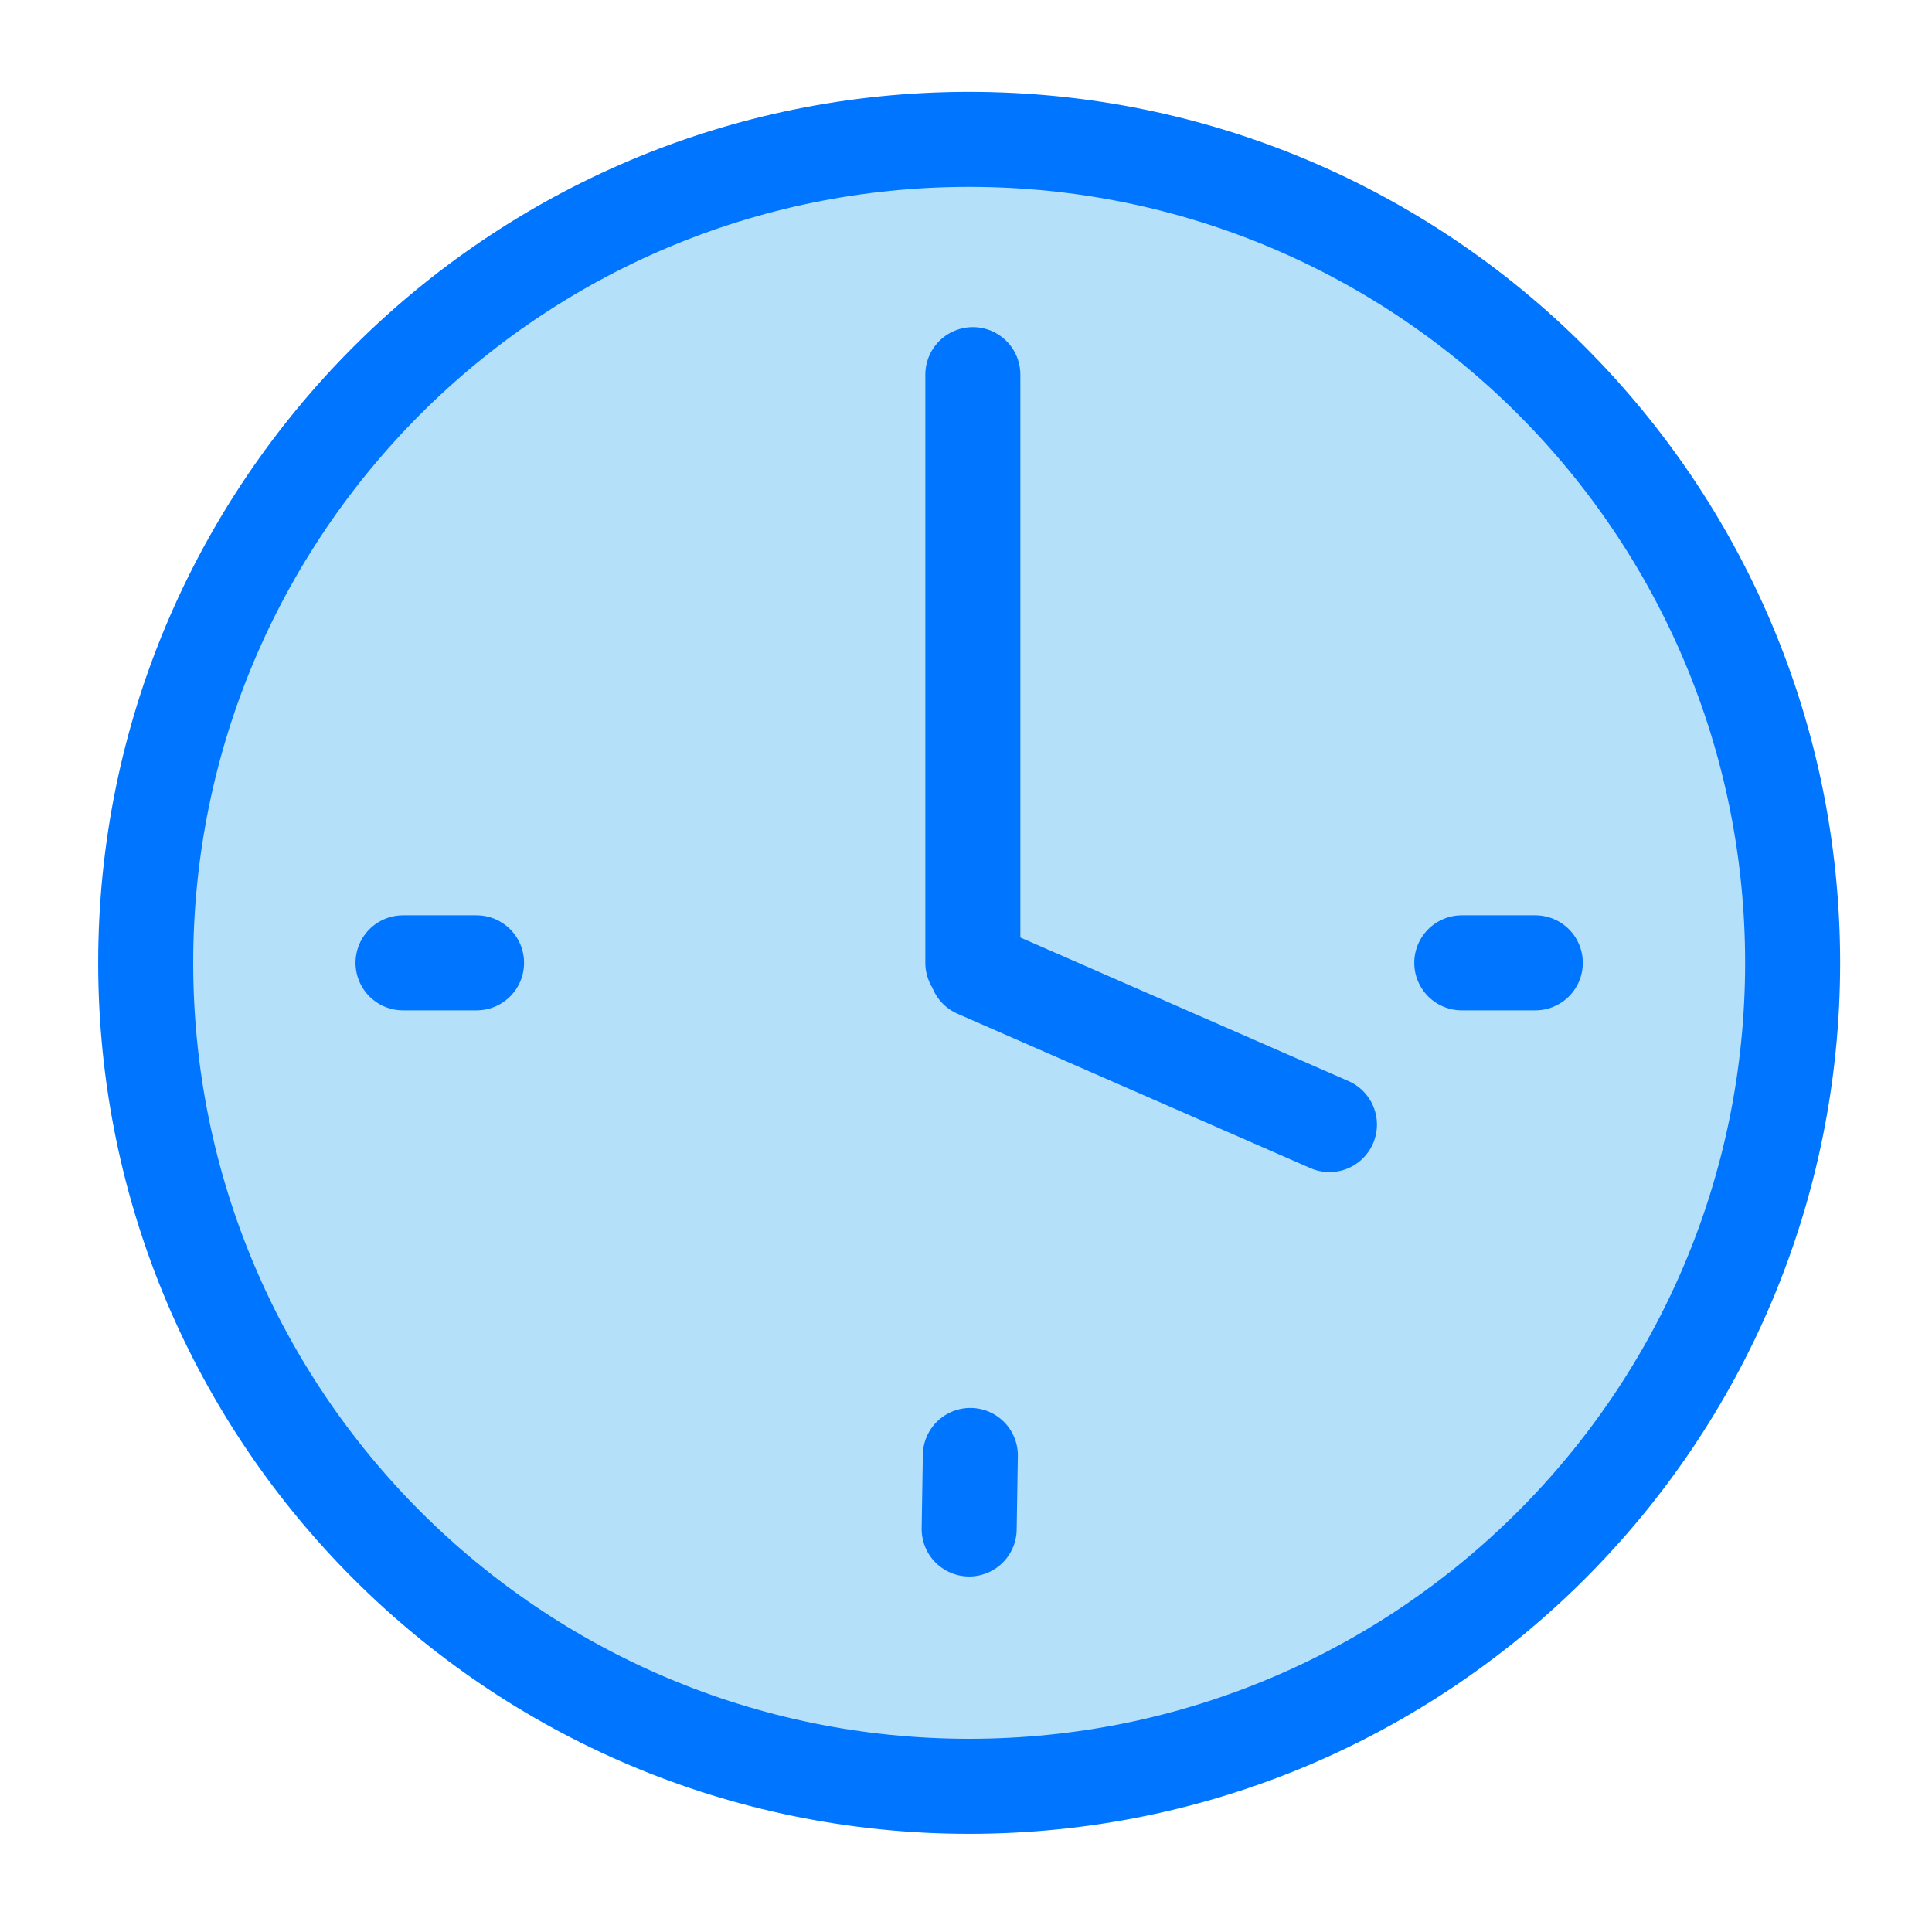 <svg width="305" height="305" viewBox="0 0 305 305" fill="none" xmlns="http://www.w3.org/2000/svg">
<path d="M283 152C283 223.797 224.797 282 153 282C81.203 282 23 223.797 23 152C23 80.203 81.203 22 153 22C224.797 22 283 80.203 283 152Z" fill="#B4E0F9"/>
<path d="M153.58 59.143V152M209.875 177.536L154.161 153.161M75.232 152H63.625M153 241.374L153.186 229.768M242.375 152H230.768M283 152C283 223.797 224.797 282 153 282C81.203 282 23 223.797 23 152C23 80.203 81.203 22 153 22C224.797 22 283 80.203 283 152Z" stroke="#0075FF" stroke-width="15" stroke-linecap="round"/>
</svg>
